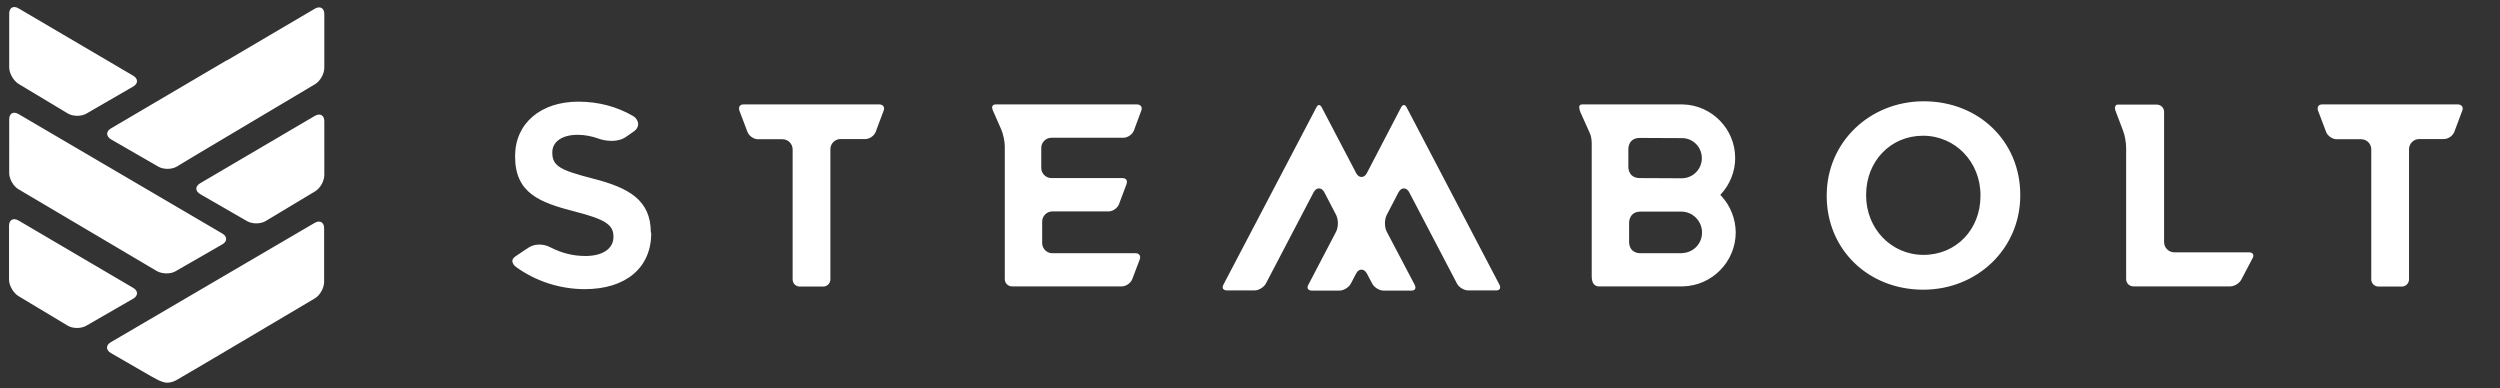 <svg id="Layer_1" xmlns="http://www.w3.org/2000/svg" viewBox="0 0 1357.5 210.8"><rect x="0" y="0" width="1357.5" height="210.8" fill="#333333" stroke="none"/><style>.st0{fill:#fff}</style><path class="st0" d="M72.3 47c2.8-1.6 2.8-4.3 0-5.9L10 4.5c-2.8-1.6-5-.3-5 2.9v29.2c0 3.2 2.3 7.2 5 8.9l26.8 16.1c2.8 1.7 7.3 1.7 10.1.1L72.3 47zm18.4 160.8c1.7 0 3.5-.5 5.1-1.4 5.9-3.3 75.2-44.4 75.2-44.4 2.7-1.6 5-5.6 5-8.9v-29.2c0-3.2-2.3-4.5-5.1-2.9L60.2 185.8c-2.8 1.6-2.8 4.3 0 5.9l20.1 11.6c2.9 1.6 7.4 4.5 10.4 4.5zm30-75.1c2.8-1.6 2.8-4.3 0-5.9L10 61.9c-2.8-1.6-5-.3-5 2.9V94c0 3.2 2.3 7.2 5.1 8.8l75.1 44.4c2.8 1.6 7.4 1.7 10.1.1l25.4-14.6zm-48.4 29.5c2.8-1.6 2.8-4.3 0-5.9L10 119.7c-2.8-1.6-5.1-.3-5.1 2.9v29.2c0 3.2 2.3 7.2 5 8.9l26.8 16.1c2.8 1.7 7.3 1.7 10.1.1l25.5-14.7zm103.8-96.4c0-3.2-2.3-4.5-5.1-2.9l-62.3 36.6c-2.8 1.6-2.8 4.3 0 5.9l25.5 14.7c2.8 1.6 7.3 1.6 10.1-.1l26.8-16.1c2.8-1.7 5-5.6 5-8.9V65.8zM171 4.7l-47.6 28c-.3.1-.6.2-.9.4L60.3 69.7c-.5.3-.8.6-1.2.9-1.2 1.3-1.2 2.8 0 4.1.3.4.8.8 1.4 1.1L86 90.5c2.8 1.6 7.3 1.6 10.1-.1l10.1-6.1c20-11.9 64.9-38.6 64.9-38.6 2.8-1.7 5-5.6 5-8.9V7.6c0-3.2-2.3-4.5-5.1-2.9zm592.8 53.6c-.9-1.7-2.1-1.7-3 0L742.2 94c-.7 1.4-1.8 2.1-2.9 2.1-1.1 0-2.2-.7-2.9-2.1l-18.7-35.7c-.9-1.7-2.1-1.7-2.9 0l-50.5 96.3c-.4.8-.5 1.6-.2 2.2.4.5 1.1.9 2 .9h15.1c2.3 0 5.1-1.7 6.2-3.8l25.9-49.5c.8-1.4 1.7-2.1 2.9-2.1s2.2.8 2.9 2.1l6.4 12.3c1.3 2.6 1.3 6.5 0 9.1l-15.1 28.9c-.5.8-.5 1.6-.2 2.2.4.5 1.1.9 2 .9h15.1c2.3 0 5.1-1.7 6.2-3.8l2.9-5.5c.7-1.4 1.8-2.1 2.9-2.1 1.1 0 2.2.8 2.9 2.1l2.9 5.5c1.1 2.1 3.9 3.8 6.2 3.8h15.1c1 0 1.7-.3 2-.9.3-.6.2-1.3-.2-2.2L753 125.8c-1.3-2.5-1.3-6.5 0-9.1l6.4-12.3c.8-1.4 1.8-2.1 2.9-2.1 1.2 0 2.2.8 2.9 2.1l25.9 49.5c1 2.1 3.9 3.8 6.2 3.8h15.1c.9 0 1.7-.3 2-.9.3-.6.3-1.3-.2-2.2l-50.4-96.3zm-410.4 68c0-17.7-11.9-24.3-31.3-29.3-17.5-4.5-22.2-6.7-22.2-14v-.3c0-5.8 5.4-9.5 13.7-9.5 3.8 0 7.7.7 11.8 2.2.8.3 3.5 1.1 6.8 1.1 3.1 0 5.8-.8 7.9-2.3l4.3-3c1.4-1 2.2-2.5 2.1-4-.1-1.7-1.1-3.2-2.7-4.2-8.8-5.1-18.8-7.8-29.8-7.8-20.5 0-34.3 11.9-34.3 29.5v.3c0 20 13.5 25 32.6 29.9 16.3 4.2 20.8 7.1 20.8 13.5v.3c0 6.3-5.8 10.3-15.2 10.3-6.6 0-12.7-1.5-18.8-4.6-2.1-1.1-4.1-1.6-6.2-1.6-3.7 0-6 1.7-6.1 1.8-.1 0-3.2 2.1-6.9 4.6-1.1.8-1.7 1.6-1.7 2.5 0 1.2.9 2.4 1.8 3.1 10.6 7.8 24 12.2 37.5 12.2 22.3 0 36.1-11.6 36.1-30.3v-.4h-.2zm126.4-66.2c.4-.9.3-1.8-.1-2.4-.4-.6-1.2-1-2.2-1h-73.7c-1 0-1.8.3-2.2 1-.4.6-.4 1.5-.1 2.4l4.4 11.6c.8 2.1 3.4 3.9 5.6 3.9h13.4c3 0 5.5 2.5 5.5 5.5v70.6c0 2.2 1.7 3.9 3.9 3.9H447c2.2 0 3.9-1.8 3.9-3.9V81c0-3 2.5-5.5 5.5-5.5h13.5c2.3 0 4.8-1.8 5.6-3.9l4.3-11.5zm857.2 0c.4-.9.3-1.8-.1-2.4-.5-.6-1.3-1-2.2-1H1261c-1 0-1.8.3-2.2 1-.4.6-.4 1.5-.1 2.4l4.4 11.6c.8 2.1 3.4 3.9 5.7 3.9h13.3c3.1 0 5.5 2.5 5.5 5.5v70.6c0 2.2 1.8 3.9 3.9 3.9h12.7c2.2 0 3.9-1.8 3.9-3.9V81c0-3 2.5-5.5 5.5-5.5h13.5c2.3 0 4.8-1.8 5.6-3.9l4.3-11.5zm-718.1 80.7c.3-.9.3-1.8-.2-2.4-.4-.6-1.2-.9-2.2-.9h-45.1c-3 0-5.5-2.5-5.5-5.5v-11.7c0-3 2.5-5.5 5.5-5.5H602c2.2 0 4.8-1.8 5.6-3.9l4.1-10.9c.3-.9.3-1.8-.1-2.4-.4-.6-1.2-.9-2.2-.9h-38.5c-3 0-5.5-2.5-5.5-5.5V80.3c0-3 2.5-5.5 5.5-5.5H610c2.3 0 4.9-1.8 5.7-3.9l4-10.8c.4-.9.3-1.8-.1-2.4-.4-.6-1.2-1-2.2-1h-76.7c-.6 0-1.2.1-1.7.7-.4.6-.3 1.5.1 2.5l4.5 10.2c1.1 2.5 2 6.7 2 9.3v72.2c0 2.2 1.8 3.9 3.9 3.9h59.7c2.2 0 4.8-1.8 5.6-3.9l4.1-10.8zm478.1-35c0-29-22.5-50.8-52.4-50.8-29.5 0-52.7 22.4-52.7 51.1v.3c0 29 22.5 50.9 52.4 50.9 29.6 0 52.7-22.5 52.7-51.1v-.4zm-21.6.6c0 18.3-13.3 32-30.9 32-17.5 0-31.2-14.2-31.2-32.3v-.3c0-18.3 13.3-32.1 30.9-32.1 17.5 0 31.2 14.2 31.2 32.3v.4zm-140.8-.1l-.5-.5.5-.5c4.9-5.4 7.6-12.3 7.6-19.5 0-15.8-12.7-28.7-28.4-29.1h-54.6c-1.1 0-1.4.5-1.5.6-.6 1.2.5 3.9 1 4.8l4.7 10.5s.9 1.7.9 5.5v72c0 5 2.8 5.4 3.8 5.4h45.8c15.8-.4 28.6-13.4 28.6-29.4-.1-7.2-2.8-14.3-7.9-19.8zm-50.4-25.5c0-.1 0-2.6 1.7-4.3 1.1-1.1 2.6-1.6 4.4-1.6h1.1l22.6.1c5.7.4 10.1 5.1 10.1 10.9 0 6-4.9 10.9-10.9 10.9l-21.8-.1h-1.1c-1.8 0-3.3-.6-4.4-1.6-1.7-1.8-1.7-4.2-1.7-4.3v-10zm29.7 56.6l-.8.1h-22.4c-1.8 0-3.3-.6-4.4-1.6-1.7-1.7-1.7-4.2-1.7-4.4v-10.9c.2-2.7 1.8-5.6 5.9-5.7H913c6.1 0 11.2 5.1 11.2 11.3.1 5.9-4.5 10.8-10.3 11.2zm309.3 2.7c.5-.9.5-1.6.1-2.2-.3-.5-1.1-.9-2.1-.9h-40.6c-3 0-5.5-2.5-5.5-5.5V60.7c0-2.2-1.8-3.9-4-3.9H1150c-.6 0-1 .2-1.2.6-.5.6-.5 1.6-.1 2.7l4.1 10.8c1 2.5 1.7 6.7 1.7 9.4v71.3c0 2.2 1.8 3.9 3.9 3.9h52.6c2.3 0 5.1-1.7 6.1-3.8l6.1-11.6z"/></svg>